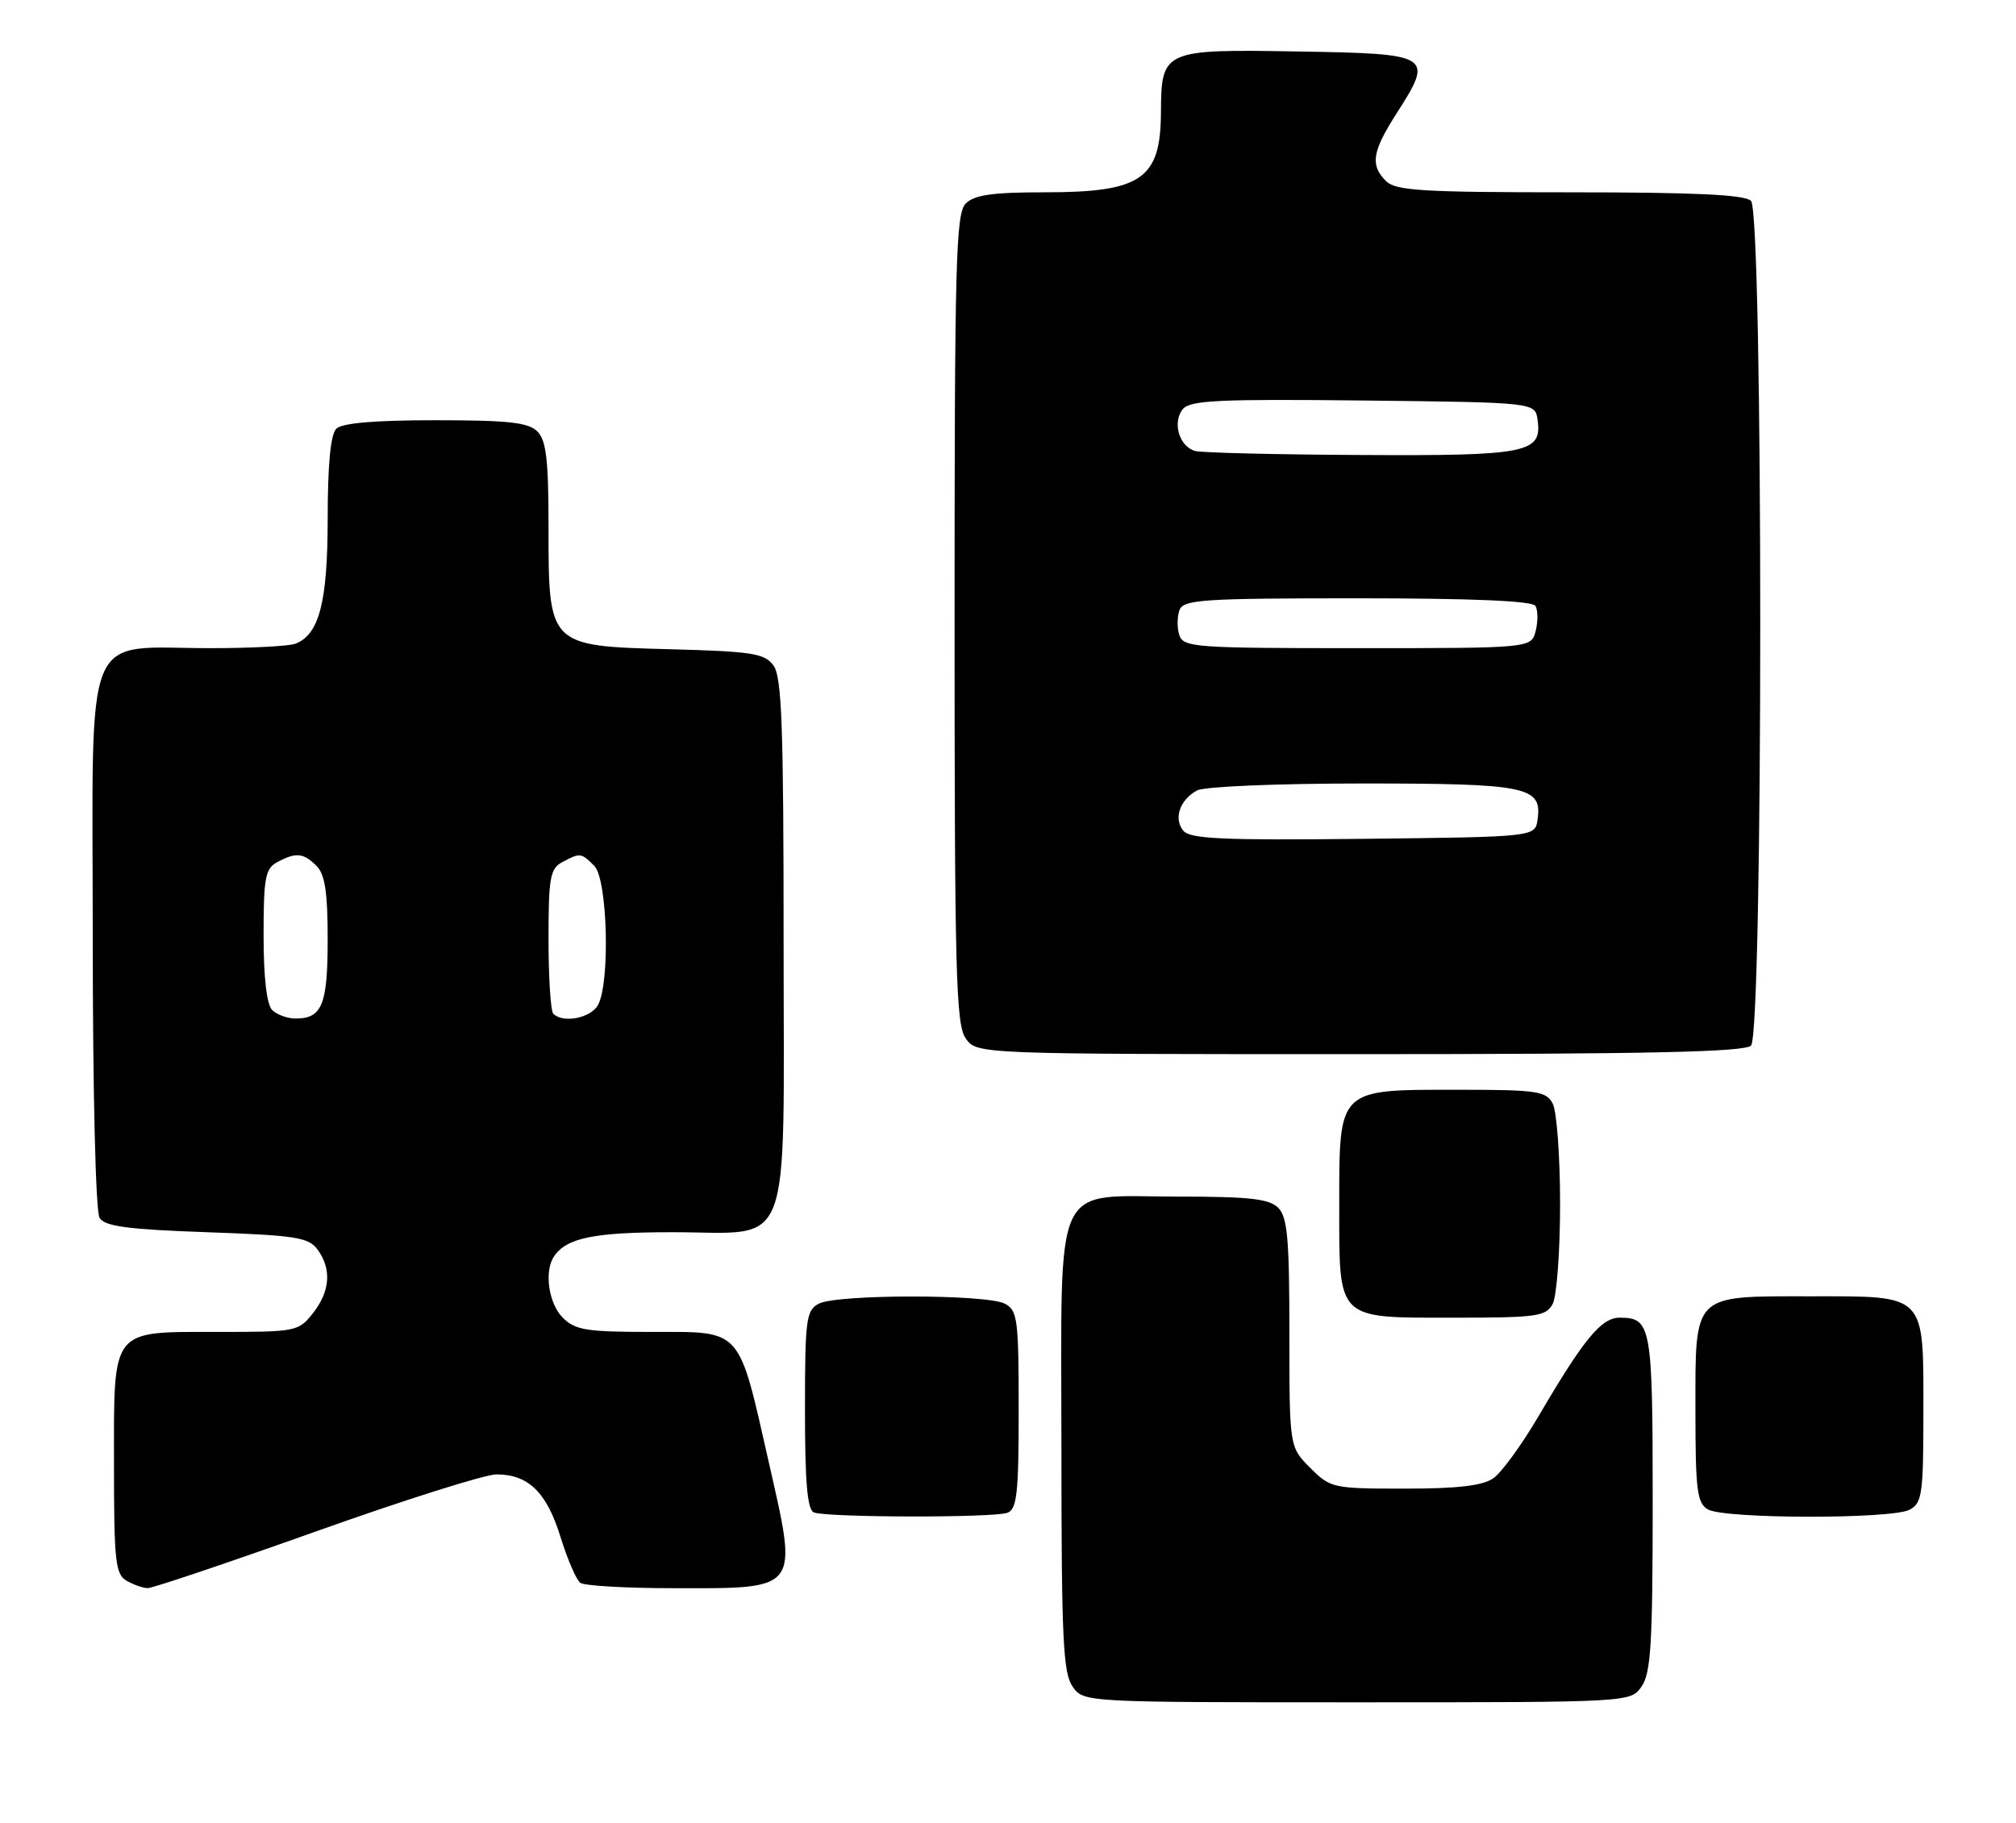 <?xml version="1.0" encoding="UTF-8" standalone="no"?>
<!DOCTYPE svg PUBLIC "-//W3C//DTD SVG 1.1//EN" "http://www.w3.org/Graphics/SVG/1.1/DTD/svg11.dtd" >
<svg xmlns="http://www.w3.org/2000/svg" xmlns:xlink="http://www.w3.org/1999/xlink" version="1.1" viewBox="0 0 283 256">
 <g >
 <path fill="currentColor"
d=" M 230.44 236.78 C 231.75 234.92 232.00 230.70 232.00 210.98 C 232.00 186.08 231.81 185.00 227.35 185.00 C 224.79 185.00 222.34 187.98 216.00 198.79 C 213.65 202.80 210.79 206.74 209.64 207.54 C 208.14 208.59 204.66 209.00 197.20 209.00 C 187.09 209.00 186.78 208.93 183.92 206.08 C 181.00 203.15 181.00 203.15 181.00 187.15 C 181.00 173.93 180.73 170.87 179.43 169.57 C 178.17 168.31 175.39 168.00 165.43 168.00 C 147.52 168.00 149.00 164.82 149.00 203.28 C 149.00 229.97 149.23 234.88 150.56 236.78 C 152.11 239.00 152.11 239.00 190.50 239.00 C 228.89 239.00 228.89 239.00 230.44 236.78 Z  M 44.38 215.00 C 56.72 210.60 68.11 207.00 69.69 207.00 C 74.17 207.00 76.75 209.52 78.68 215.78 C 79.65 218.92 80.91 221.83 81.47 222.23 C 82.04 222.64 87.96 222.98 94.64 222.98 C 112.32 223.01 112.03 223.39 107.96 205.48 C 103.59 186.20 104.30 187.00 91.48 187.00 C 82.33 187.00 80.75 186.75 79.00 185.00 C 77.01 183.01 76.36 178.50 77.77 176.40 C 79.51 173.79 83.38 173.00 94.43 173.00 C 111.48 173.00 110.00 176.88 110.00 132.19 C 110.00 101.99 109.75 95.03 108.58 93.44 C 107.33 91.73 105.64 91.46 94.07 91.15 C 76.94 90.69 77.00 90.75 77.00 73.94 C 77.00 64.55 76.68 61.82 75.43 60.57 C 74.16 59.31 71.37 59.00 61.13 59.00 C 52.56 59.00 48.01 59.39 47.20 60.20 C 46.41 60.99 46.00 65.26 46.00 72.75 C 46.00 84.52 44.82 89.09 41.46 90.38 C 40.56 90.72 35.22 91.00 29.57 91.00 C 11.43 91.00 13.00 87.18 13.02 131.35 C 13.02 153.57 13.43 170.13 13.98 171.00 C 14.72 172.18 17.97 172.61 29.04 173.00 C 41.53 173.44 43.33 173.72 44.58 175.44 C 46.58 178.17 46.35 181.29 43.93 184.37 C 41.91 186.93 41.56 187.00 30.76 187.00 C 15.42 187.00 16.00 186.27 16.00 205.61 C 16.00 219.12 16.20 221.02 17.75 221.92 C 18.71 222.48 20.05 222.95 20.72 222.97 C 21.38 222.99 32.03 219.40 44.38 215.00 Z  M 141.42 212.39 C 142.76 211.88 143.00 209.64 143.00 197.93 C 143.00 185.25 142.84 183.98 141.07 183.04 C 138.55 181.69 117.45 181.69 114.93 183.04 C 113.16 183.98 113.00 185.25 113.00 197.95 C 113.00 208.12 113.33 211.97 114.25 212.34 C 116.05 213.07 139.54 213.11 141.42 212.39 Z  M 268.07 211.96 C 269.82 211.03 270.00 209.76 270.00 198.29 C 270.00 181.48 270.51 182.00 254.17 182.00 C 237.46 182.00 238.00 181.46 238.00 198.11 C 238.00 209.24 238.23 211.03 239.75 211.92 C 242.05 213.26 265.58 213.30 268.07 211.96 Z  M 217.96 183.07 C 218.53 182.00 219.00 175.67 219.00 169.00 C 219.00 162.33 218.53 156.00 217.96 154.93 C 217.03 153.18 215.76 153.00 204.46 153.00 C 187.76 153.00 188.00 152.76 188.00 169.17 C 188.00 185.49 187.50 185.00 204.12 185.00 C 215.76 185.00 217.02 184.82 217.96 183.07 Z  M 245.80 146.80 C 247.53 145.07 247.53 29.93 245.80 28.20 C 244.93 27.33 237.88 27.00 220.37 27.00 C 199.68 27.00 195.91 26.77 194.57 25.43 C 192.31 23.17 192.61 21.29 196.08 15.87 C 201.30 7.73 201.00 7.54 182.33 7.23 C 163.24 6.90 163.02 7.00 162.97 15.82 C 162.92 25.16 160.23 27.00 146.64 27.00 C 139.34 27.00 136.78 27.36 135.57 28.57 C 134.18 29.96 134.00 36.63 134.00 86.85 C 134.00 136.55 134.19 143.83 135.56 145.78 C 137.11 148.00 137.11 148.00 190.86 148.00 C 231.32 148.00 244.90 147.70 245.80 146.80 Z  M 38.20 141.80 C 37.44 141.04 37.00 137.21 37.00 131.34 C 37.00 123.20 37.24 121.94 38.93 121.04 C 41.56 119.63 42.59 119.73 44.43 121.57 C 45.62 122.76 46.00 125.27 46.00 131.87 C 46.00 141.06 45.22 143.00 41.50 143.00 C 40.34 143.00 38.86 142.46 38.20 141.80 Z  M 77.67 142.33 C 77.30 141.97 77.00 137.26 77.00 131.87 C 77.00 123.20 77.22 121.95 78.93 121.04 C 81.44 119.70 81.57 119.71 83.43 121.57 C 85.28 123.42 85.67 137.87 83.96 141.07 C 82.97 142.93 79.05 143.71 77.67 142.33 Z  M 166.12 116.64 C 164.71 114.94 165.61 112.28 168.05 110.97 C 169.07 110.43 179.31 110.00 191.24 110.00 C 214.40 110.00 216.50 110.43 215.84 115.06 C 215.50 117.50 215.50 117.50 191.39 117.77 C 171.77 117.99 167.06 117.78 166.12 116.64 Z  M 165.54 89.14 C 165.22 88.12 165.24 86.54 165.58 85.64 C 166.14 84.18 168.91 84.00 190.55 84.00 C 206.56 84.00 215.11 84.36 215.54 85.06 C 215.89 85.64 215.91 87.21 215.58 88.56 C 214.96 91.00 214.96 91.00 190.55 91.00 C 167.63 91.00 166.10 90.89 165.54 89.14 Z  M 167.80 63.32 C 165.54 62.73 164.52 59.28 166.05 57.43 C 167.08 56.20 171.16 56.01 191.39 56.23 C 215.50 56.50 215.50 56.50 215.84 58.94 C 216.50 63.60 214.44 64.01 191.06 63.88 C 179.20 63.82 168.73 63.57 167.80 63.32 Z "/>
</g>
</svg>